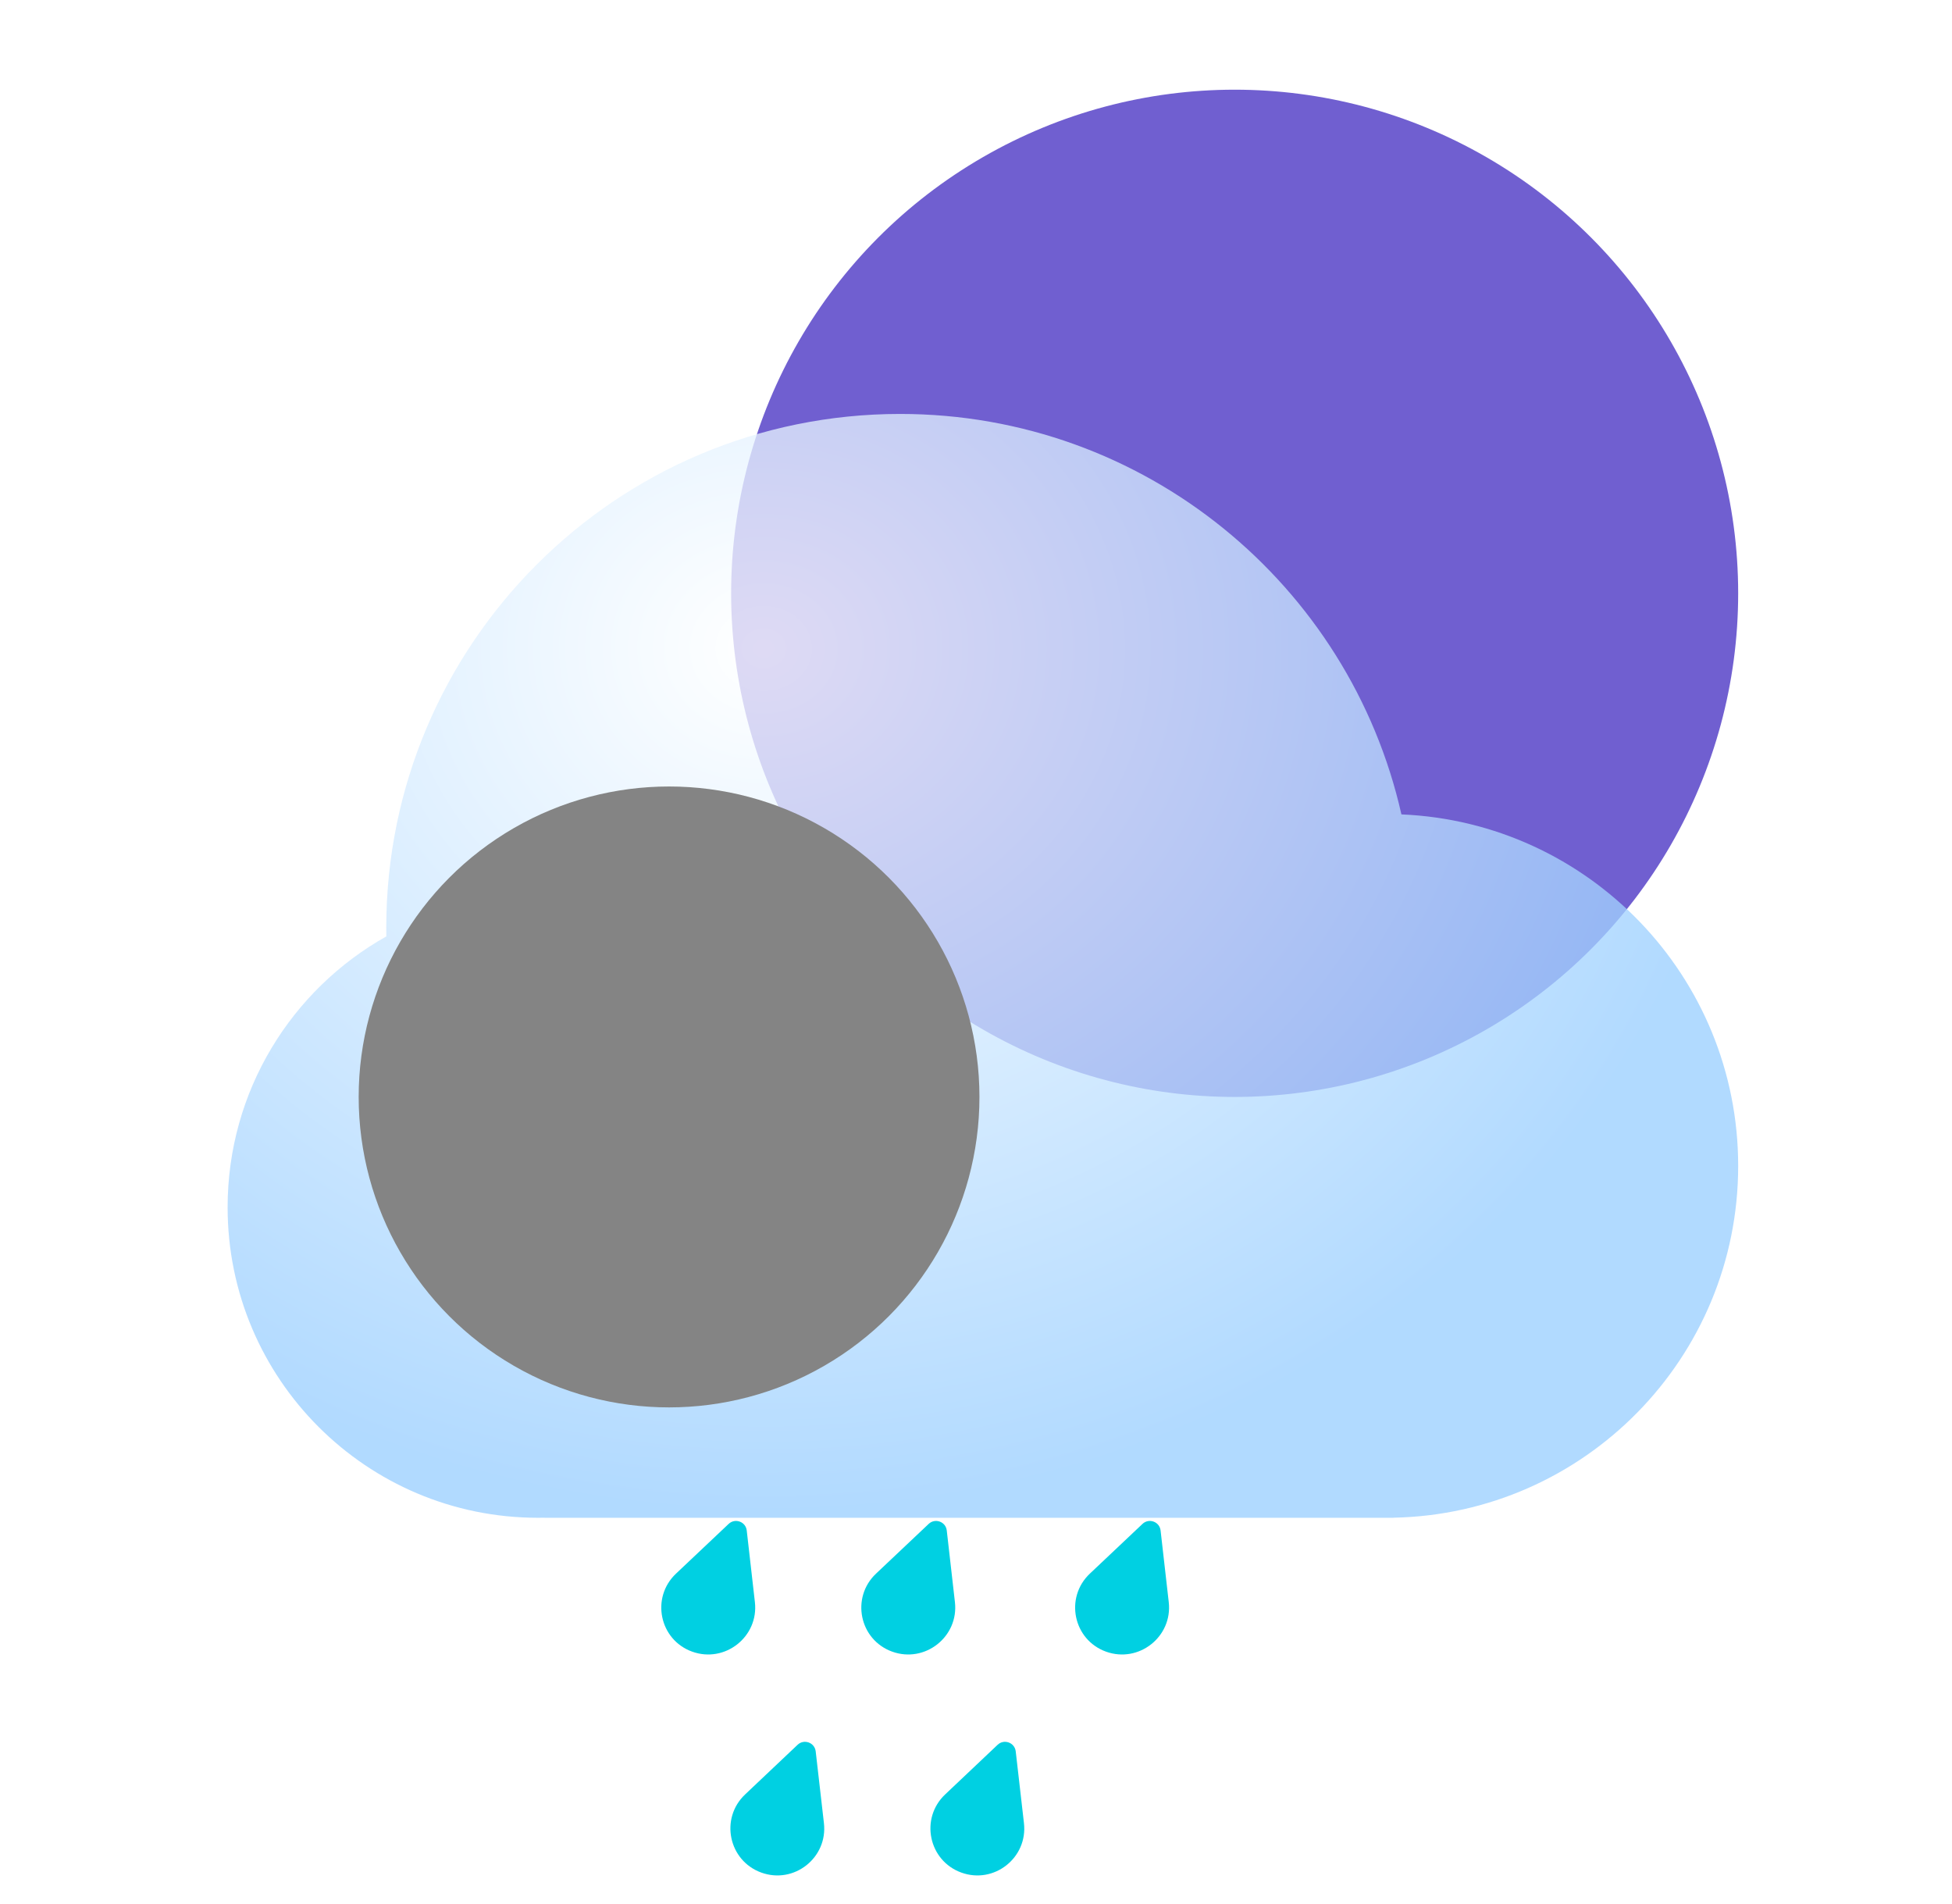 <svg width="283" height="276" viewBox="0 0 283 276" fill="none" xmlns="http://www.w3.org/2000/svg">
<g filter="url(#filter0_i_159_99)">
<circle cx="189" cy="73" r="73" fill="#705FD0"/>
</g>
<g filter="url(#filter1_bdi_159_99)">
<path fill-rule="evenodd" clip-rule="evenodd" d="M200 202H78V201.989C77.668 201.996 77.334 202 77 202C52.147 202 32 181.853 32 157C32 140.134 41.279 125.435 55.01 117.73C55.003 117.321 55 116.911 55 116.5C55 75.355 88.355 42 129.5 42C164.991 42 194.686 66.818 202.177 100.046C229.334 101.186 251 123.563 251 151C251 178.832 228.705 201.458 201 201.99V202H200Z" fill="url(#paint0_radial_159_99)" fill-opacity="0.77"/>
</g>
<g style="mix-blend-mode:soft-light" filter="url(#filter2_di_159_99)">
<circle cx="77" cy="157" r="45" fill="#848484"/>
</g>
<path d="M105.635 220.89C106.571 220.005 108.116 220.564 108.261 221.84L109.445 232.231C110.016 237.244 105.096 241.12 100.344 239.401V239.401C95.591 237.682 94.329 231.569 98.009 228.093L105.635 220.89Z" fill="#00D0E2"/>
<path d="M134.635 220.89C135.571 220.005 137.116 220.564 137.261 221.84L138.445 232.231C139.016 237.244 134.096 241.12 129.344 239.401V239.401C124.591 237.682 123.329 231.569 127.009 228.093L134.635 220.89Z" fill="#00D0E2"/>
<path d="M165.635 220.89C166.571 220.005 168.116 220.564 168.261 221.84L169.445 232.231C170.016 237.244 165.096 241.12 160.344 239.401V239.401C155.591 237.682 154.329 231.569 158.009 228.093L165.635 220.89Z" fill="#00D0E2"/>
<path d="M115.634 252.904C116.569 252.019 118.112 252.58 118.259 253.857L119.452 264.258C120.028 269.277 115.117 273.151 110.367 271.425V271.425C105.617 269.7 104.35 263.58 108.022 260.105L115.634 252.904Z" fill="#00D0E2"/>
<path d="M144.634 252.904C145.569 252.019 147.112 252.58 147.259 253.857L148.452 264.258C149.028 269.277 144.117 273.151 139.367 271.425V271.425C134.617 269.7 133.35 263.58 137.022 260.105L144.634 252.904Z" fill="#00D0E2"/>
<defs>
<filter id="filter0_i_159_99" x="106" y="0" width="156" height="159" filterUnits="userSpaceOnUse" color-interpolation-filters="sRGB">
<feFlood flood-opacity="0" result="BackgroundImageFix"/>
<feBlend mode="normal" in="SourceGraphic" in2="BackgroundImageFix" result="shape"/>
<feColorMatrix in="SourceAlpha" type="matrix" values="0 0 0 0 0 0 0 0 0 0 0 0 0 0 0 0 0 0 127 0" result="hardAlpha"/>
<feOffset dx="-10" dy="13"/>
<feGaussianBlur stdDeviation="12"/>
<feComposite in2="hardAlpha" operator="arithmetic" k2="-1" k3="1"/>
<feColorMatrix type="matrix" values="0 0 0 0 0.898 0 0 0 0 0.953 0 0 0 0 0.988 0 0 0 0.67 0"/>
<feBlend mode="normal" in2="shape" result="effect1_innerShadow_159_99"/>
</filter>
<filter id="filter1_bdi_159_99" x="0" y="26" width="283" height="224" filterUnits="userSpaceOnUse" color-interpolation-filters="sRGB">
<feFlood flood-opacity="0" result="BackgroundImageFix"/>
<feGaussianBlur in="BackgroundImage" stdDeviation="8"/>
<feComposite in2="SourceAlpha" operator="in" result="effect1_backgroundBlur_159_99"/>
<feColorMatrix in="SourceAlpha" type="matrix" values="0 0 0 0 0 0 0 0 0 0 0 0 0 0 0 0 0 0 127 0" result="hardAlpha"/>
<feOffset dy="16"/>
<feGaussianBlur stdDeviation="16"/>
<feColorMatrix type="matrix" values="0 0 0 0 0 0 0 0 0 0.202 0 0 0 0 0.388 0 0 0 0.2 0"/>
<feBlend mode="normal" in2="effect1_backgroundBlur_159_99" result="effect2_dropShadow_159_99"/>
<feBlend mode="normal" in="SourceGraphic" in2="effect2_dropShadow_159_99" result="shape"/>
<feColorMatrix in="SourceAlpha" type="matrix" values="0 0 0 0 0 0 0 0 0 0 0 0 0 0 0 0 0 0 127 0" result="hardAlpha"/>
<feOffset dx="1" dy="2"/>
<feGaussianBlur stdDeviation="7"/>
<feComposite in2="hardAlpha" operator="arithmetic" k2="-1" k3="1"/>
<feColorMatrix type="matrix" values="0 0 0 0 1 0 0 0 0 1 0 0 0 0 1 0 0 0 1 0"/>
<feBlend mode="normal" in2="shape" result="effect3_innerShadow_159_99"/>
</filter>
<filter id="filter2_di_159_99" x="24" y="96" width="120" height="118" filterUnits="userSpaceOnUse" color-interpolation-filters="sRGB">
<feFlood flood-opacity="0" result="BackgroundImageFix"/>
<feColorMatrix in="SourceAlpha" type="matrix" values="0 0 0 0 0 0 0 0 0 0 0 0 0 0 0 0 0 0 127 0" result="hardAlpha"/>
<feOffset dx="-2" dy="-10"/>
<feGaussianBlur stdDeviation="3"/>
<feColorMatrix type="matrix" values="0 0 0 0 0 0 0 0 0 0 0 0 0 0 0 0 0 0 0.22 0"/>
<feBlend mode="normal" in2="BackgroundImageFix" result="effect1_dropShadow_159_99"/>
<feBlend mode="normal" in="SourceGraphic" in2="effect1_dropShadow_159_99" result="shape"/>
<feColorMatrix in="SourceAlpha" type="matrix" values="0 0 0 0 0 0 0 0 0 0 0 0 0 0 0 0 0 0 127 0" result="hardAlpha"/>
<feOffset dx="22" dy="12"/>
<feGaussianBlur stdDeviation="11"/>
<feComposite in2="hardAlpha" operator="arithmetic" k2="-1" k3="1"/>
<feColorMatrix type="matrix" values="0 0 0 0 1 0 0 0 0 1 0 0 0 0 1 0 0 0 0.74 0"/>
<feBlend mode="normal" in2="shape" result="effect2_innerShadow_159_99"/>
</filter>
<radialGradient id="paint0_radial_159_99" cx="0" cy="0" r="1" gradientUnits="userSpaceOnUse" gradientTransform="translate(109.164 76.115) rotate(90.669) scale(125.829 143.587)">
<stop stop-color="white"/>
<stop offset="1" stop-color="#99CEFF"/>
</radialGradient>
</defs>
</svg>
